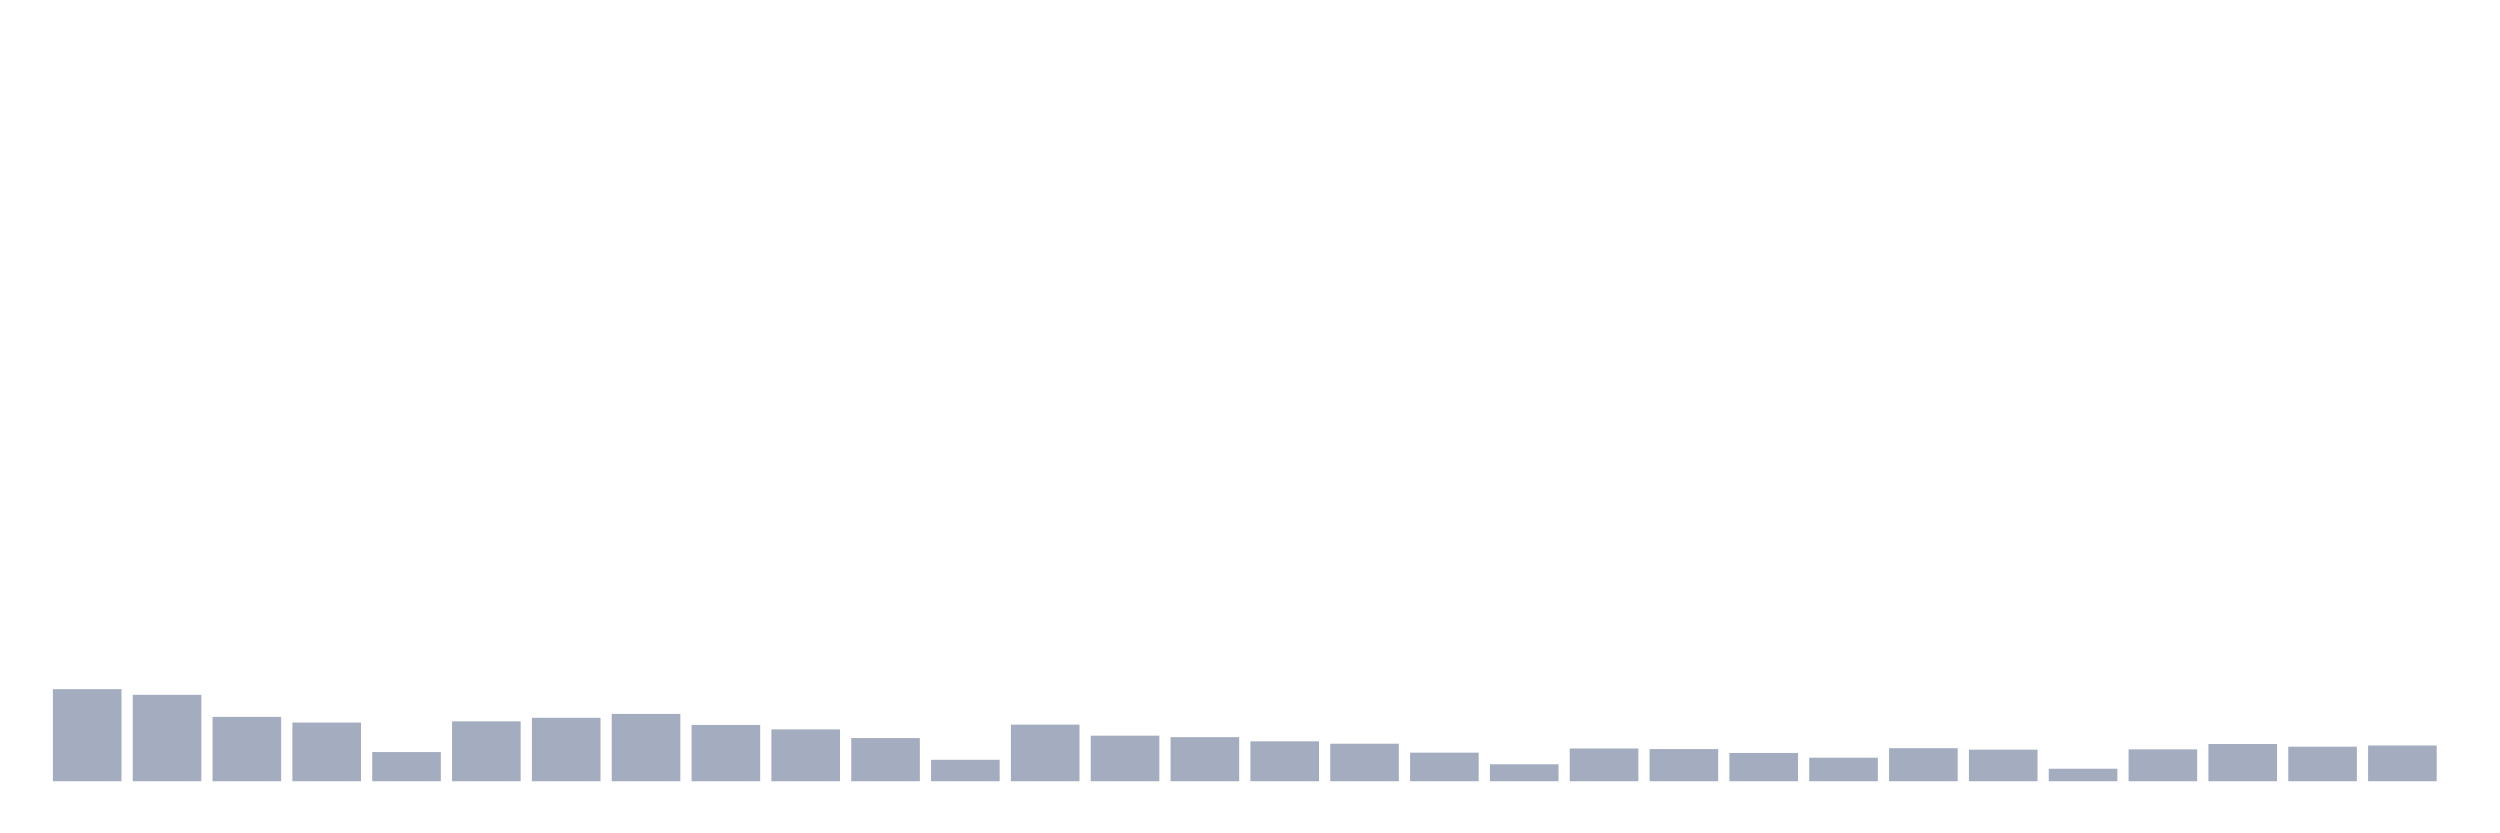 <svg xmlns="http://www.w3.org/2000/svg" viewBox="0 0 480 160"><g transform="translate(10,10)"><rect class="bar" x="0.153" width="13.175" y="122.321" height="17.679" fill="rgb(164,173,192)"></rect><rect class="bar" x="15.482" width="13.175" y="123.408" height="16.592" fill="rgb(164,173,192)"></rect><rect class="bar" x="30.81" width="13.175" y="127.642" height="12.358" fill="rgb(164,173,192)"></rect><rect class="bar" x="46.138" width="13.175" y="128.729" height="11.271" fill="rgb(164,173,192)"></rect><rect class="bar" x="61.466" width="13.175" y="134.393" height="5.607" fill="rgb(164,173,192)"></rect><rect class="bar" x="76.794" width="13.175" y="128.5" height="11.5" fill="rgb(164,173,192)"></rect><rect class="bar" x="92.123" width="13.175" y="127.814" height="12.186" fill="rgb(164,173,192)"></rect><rect class="bar" x="107.451" width="13.175" y="127.07" height="12.93" fill="rgb(164,173,192)"></rect><rect class="bar" x="122.779" width="13.175" y="129.187" height="10.813" fill="rgb(164,173,192)"></rect><rect class="bar" x="138.107" width="13.175" y="130.045" height="9.955" fill="rgb(164,173,192)"></rect><rect class="bar" x="153.436" width="13.175" y="131.704" height="8.296" fill="rgb(164,173,192)"></rect><rect class="bar" x="168.764" width="13.175" y="135.881" height="4.119" fill="rgb(164,173,192)"></rect><rect class="bar" x="184.092" width="13.175" y="129.13" height="10.87" fill="rgb(164,173,192)"></rect><rect class="bar" x="199.42" width="13.175" y="131.246" height="8.754" fill="rgb(164,173,192)"></rect><rect class="bar" x="214.748" width="13.175" y="131.532" height="8.468" fill="rgb(164,173,192)"></rect><rect class="bar" x="230.077" width="13.175" y="132.333" height="7.667" fill="rgb(164,173,192)"></rect><rect class="bar" x="245.405" width="13.175" y="132.791" height="7.209" fill="rgb(164,173,192)"></rect><rect class="bar" x="260.733" width="13.175" y="134.508" height="5.492" fill="rgb(164,173,192)"></rect><rect class="bar" x="276.061" width="13.175" y="136.739" height="3.261" fill="rgb(164,173,192)"></rect><rect class="bar" x="291.39" width="13.175" y="133.707" height="6.293" fill="rgb(164,173,192)"></rect><rect class="bar" x="306.718" width="13.175" y="133.821" height="6.179" fill="rgb(164,173,192)"></rect><rect class="bar" x="322.046" width="13.175" y="134.565" height="5.435" fill="rgb(164,173,192)"></rect><rect class="bar" x="337.374" width="13.175" y="135.48" height="4.52" fill="rgb(164,173,192)"></rect><rect class="bar" x="352.702" width="13.175" y="133.649" height="6.351" fill="rgb(164,173,192)"></rect><rect class="bar" x="368.031" width="13.175" y="133.935" height="6.065" fill="rgb(164,173,192)"></rect><rect class="bar" x="383.359" width="13.175" y="137.597" height="2.403" fill="rgb(164,173,192)"></rect><rect class="bar" x="398.687" width="13.175" y="133.878" height="6.122" fill="rgb(164,173,192)"></rect><rect class="bar" x="414.015" width="13.175" y="132.848" height="7.152" fill="rgb(164,173,192)"></rect><rect class="bar" x="429.344" width="13.175" y="133.363" height="6.637" fill="rgb(164,173,192)"></rect><rect class="bar" x="444.672" width="13.175" y="133.134" height="6.866" fill="rgb(164,173,192)"></rect></g></svg>